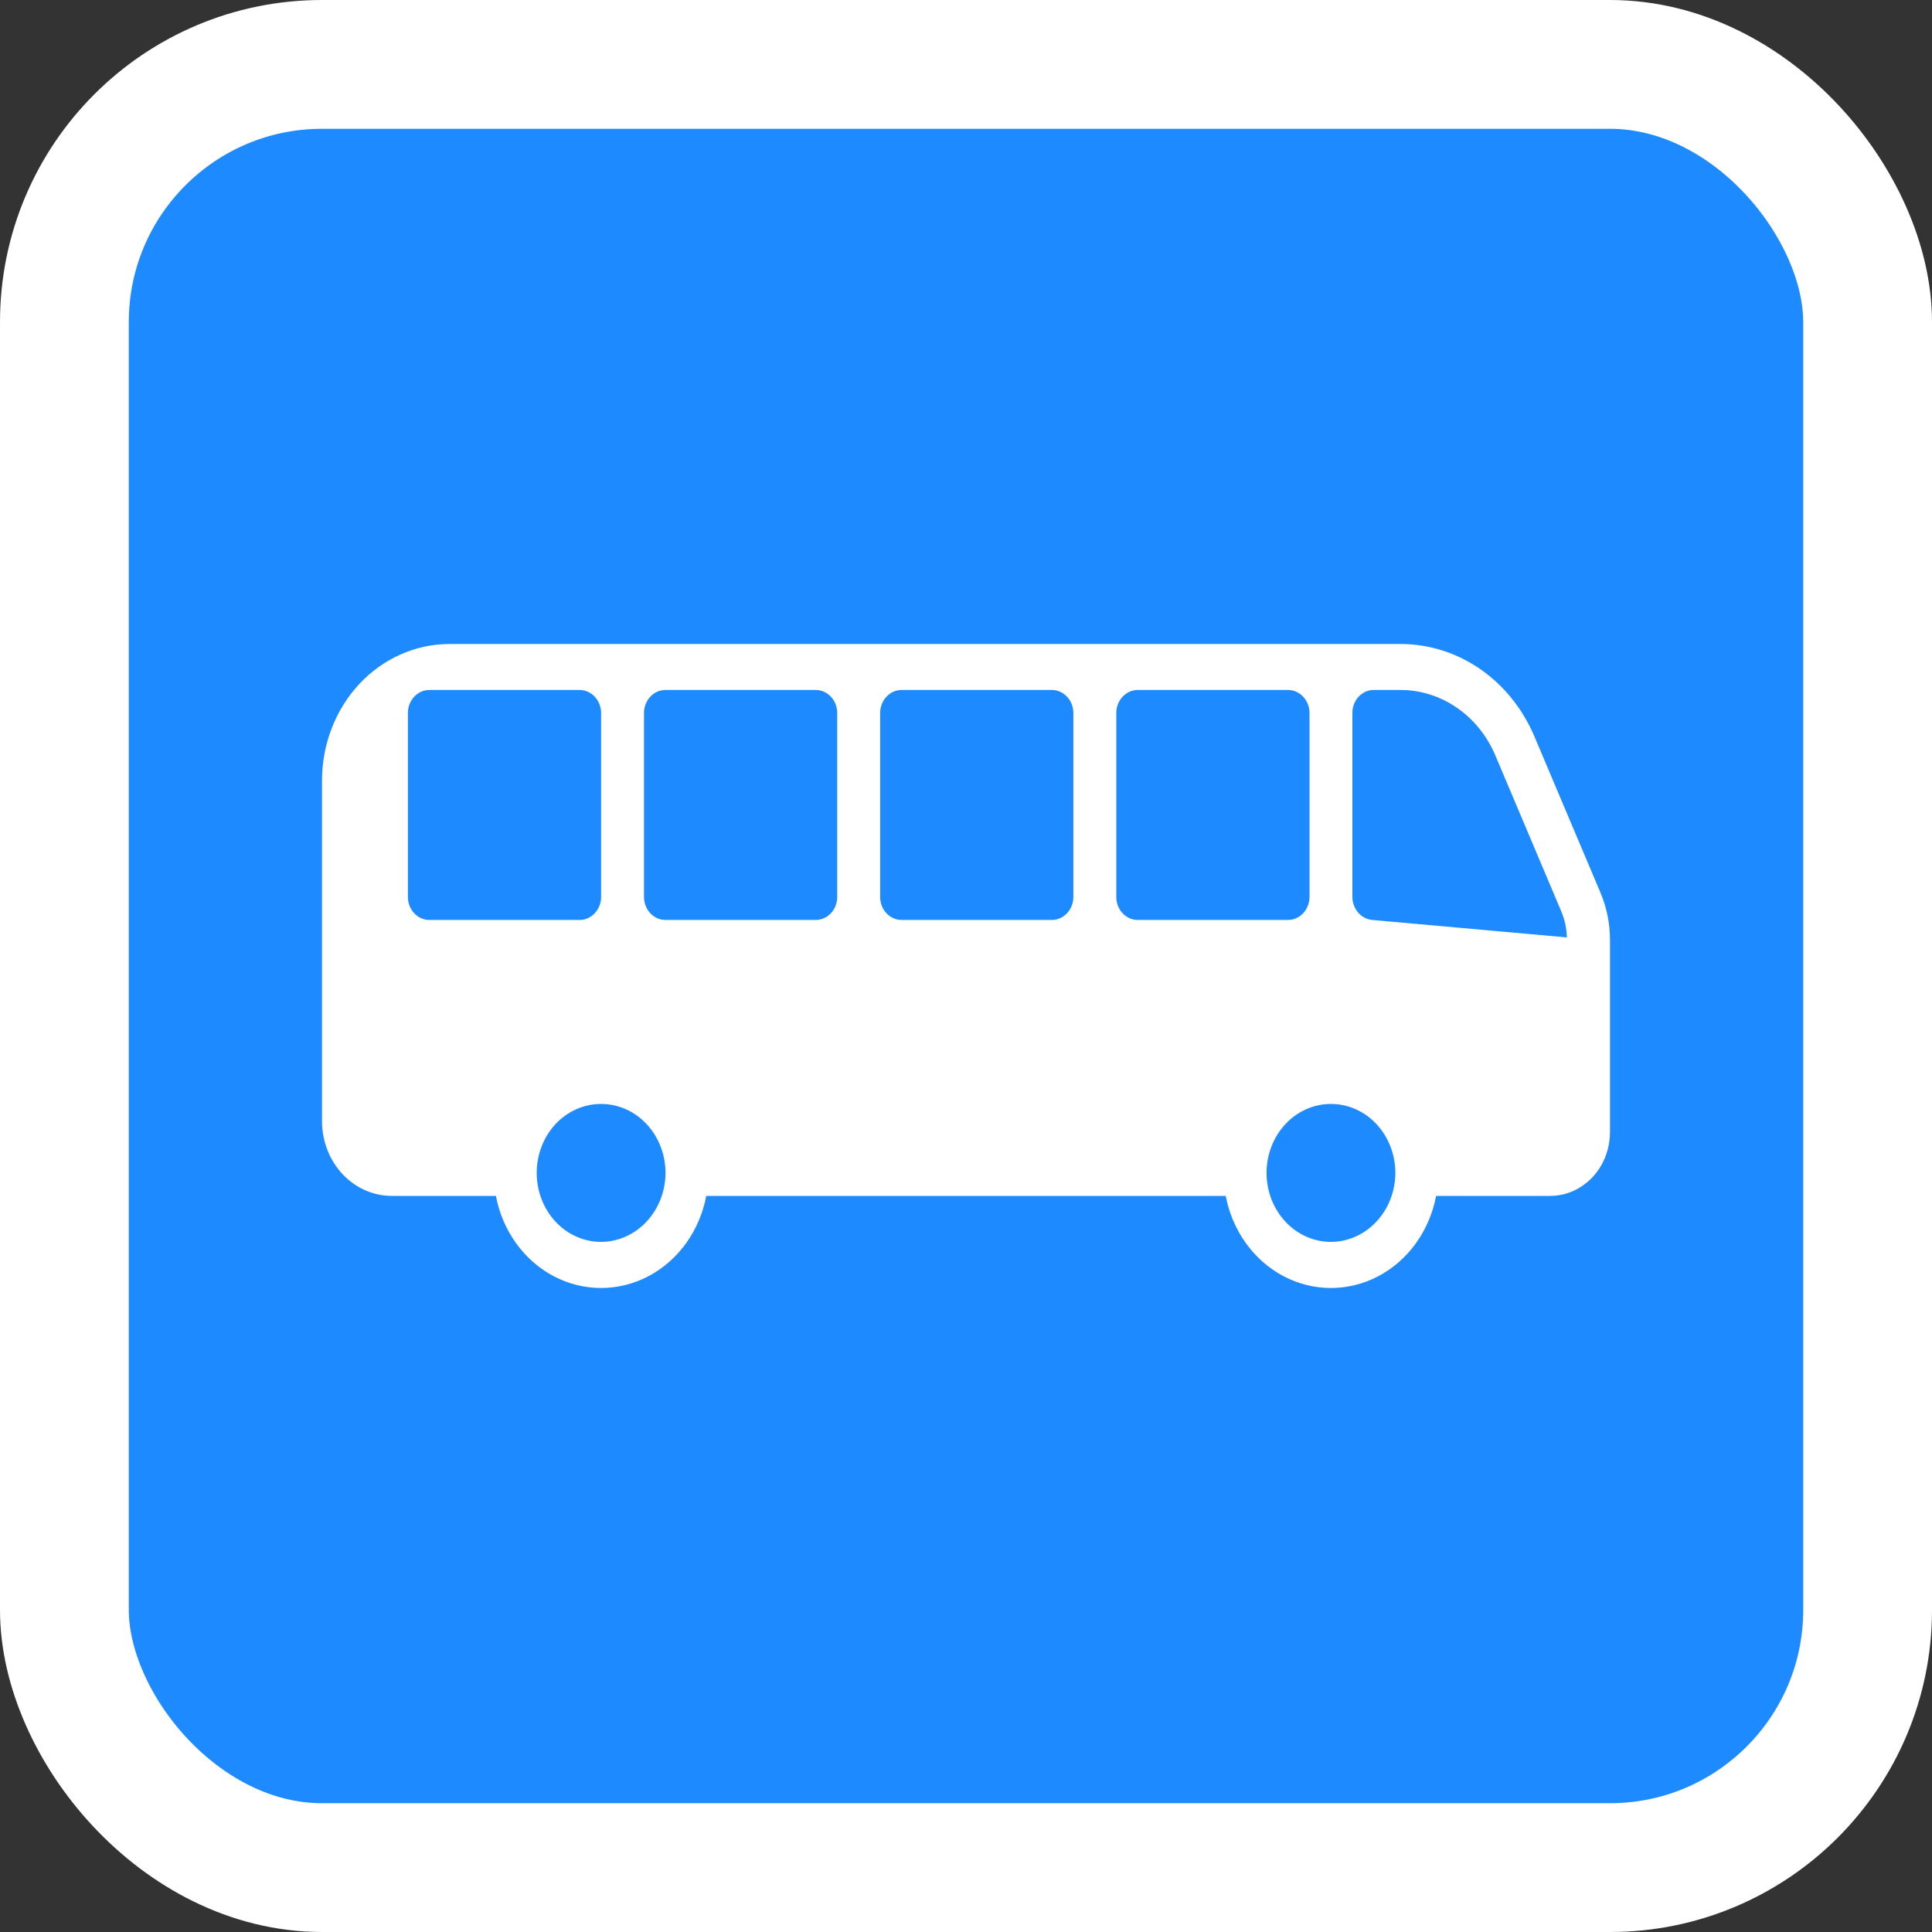 <svg width="30" height="30" viewBox="0 0 30 30" fill="none" xmlns="http://www.w3.org/2000/svg">
<rect x="0" y="0" width="30" height="30" fill="#333333" stroke="none"/>
<rect x="1" y="1" width="28" height="28" rx="4" fill="#1D8AFF" stroke="white" stroke-width="2"/>
<path d="M24.85 13.856L23.82 11.421C23.638 10.998 23.347 10.639 22.981 10.387C22.615 10.135 22.189 10.001 21.753 10H6.977C6.453 10.001 5.95 10.224 5.579 10.621C5.209 11.018 5.001 11.556 5 12.117V17.409C5 17.717 5.114 18.012 5.317 18.23C5.521 18.448 5.796 18.57 6.083 18.57H7.7C7.803 19.112 8.135 19.573 8.598 19.817C9.062 20.061 9.605 20.061 10.069 19.817C10.532 19.573 10.864 19.112 10.967 18.57H19.033C19.136 19.112 19.468 19.573 19.931 19.817C20.395 20.061 20.938 20.061 21.402 19.817C21.866 19.573 22.197 19.112 22.3 18.57H24.073C24.274 18.57 24.469 18.5 24.629 18.371C24.79 18.243 24.907 18.062 24.963 17.856C24.987 17.765 25 17.672 25 17.577V14.596C25 14.341 24.949 14.089 24.85 13.857L24.85 13.856ZM6.667 14.285C6.483 14.285 6.334 14.125 6.334 13.928V11.071C6.334 10.874 6.483 10.714 6.667 10.714H9C9.089 10.714 9.173 10.752 9.236 10.819C9.298 10.886 9.334 10.977 9.334 11.071V13.928C9.334 14.023 9.298 14.113 9.236 14.18C9.173 14.247 9.089 14.285 9 14.285H6.667ZM9.334 19.284C9.068 19.284 8.814 19.171 8.626 18.97C8.439 18.769 8.334 18.497 8.334 18.213C8.334 17.929 8.439 17.656 8.626 17.455C8.814 17.254 9.068 17.142 9.334 17.142C9.599 17.142 9.853 17.254 10.041 17.455C10.228 17.656 10.334 17.929 10.334 18.213C10.333 18.497 10.227 18.769 10.04 18.969C9.852 19.17 9.599 19.283 9.334 19.284L9.334 19.284ZM13 13.928C13 14.023 12.965 14.113 12.903 14.18C12.84 14.247 12.755 14.285 12.667 14.285H10.334C10.149 14.285 10 14.125 10 13.928V11.071C10 10.874 10.149 10.714 10.334 10.714H12.667C12.755 10.714 12.84 10.752 12.903 10.819C12.965 10.886 13 10.977 13 11.071V13.928ZM16.667 13.928C16.667 14.023 16.632 14.113 16.569 14.18C16.507 14.247 16.422 14.285 16.334 14.285H14C13.816 14.285 13.667 14.125 13.667 13.928V11.071C13.667 10.874 13.816 10.714 14 10.714H16.334C16.422 10.714 16.507 10.752 16.569 10.819C16.632 10.886 16.667 10.977 16.667 11.071V13.928ZM17.667 14.285C17.483 14.285 17.334 14.125 17.334 13.928V11.071C17.334 10.874 17.483 10.714 17.667 10.714H20C20.089 10.714 20.173 10.752 20.236 10.819C20.298 10.886 20.334 10.977 20.334 11.071V13.928C20.334 14.023 20.298 14.113 20.236 14.18C20.173 14.247 20.089 14.285 20 14.285H17.667ZM20.667 19.284C20.402 19.284 20.147 19.171 19.96 18.97C19.772 18.769 19.667 18.497 19.667 18.213C19.667 17.929 19.772 17.656 19.96 17.455C20.147 17.254 20.402 17.142 20.667 17.142C20.932 17.142 21.186 17.254 21.374 17.455C21.561 17.656 21.667 17.929 21.667 18.213C21.666 18.497 21.561 18.769 21.373 18.969C21.186 19.17 20.932 19.283 20.667 19.284L20.667 19.284ZM21.307 14.285C21.134 14.268 21.001 14.114 21 13.928V11.068C21 10.873 21.148 10.714 21.331 10.714H21.753C22.061 10.715 22.361 10.81 22.62 10.988C22.879 11.165 23.085 11.419 23.214 11.717L24.244 14.153H24.244C24.297 14.28 24.327 14.417 24.33 14.556L21.307 14.285Z" fill="white"/>
</svg>
